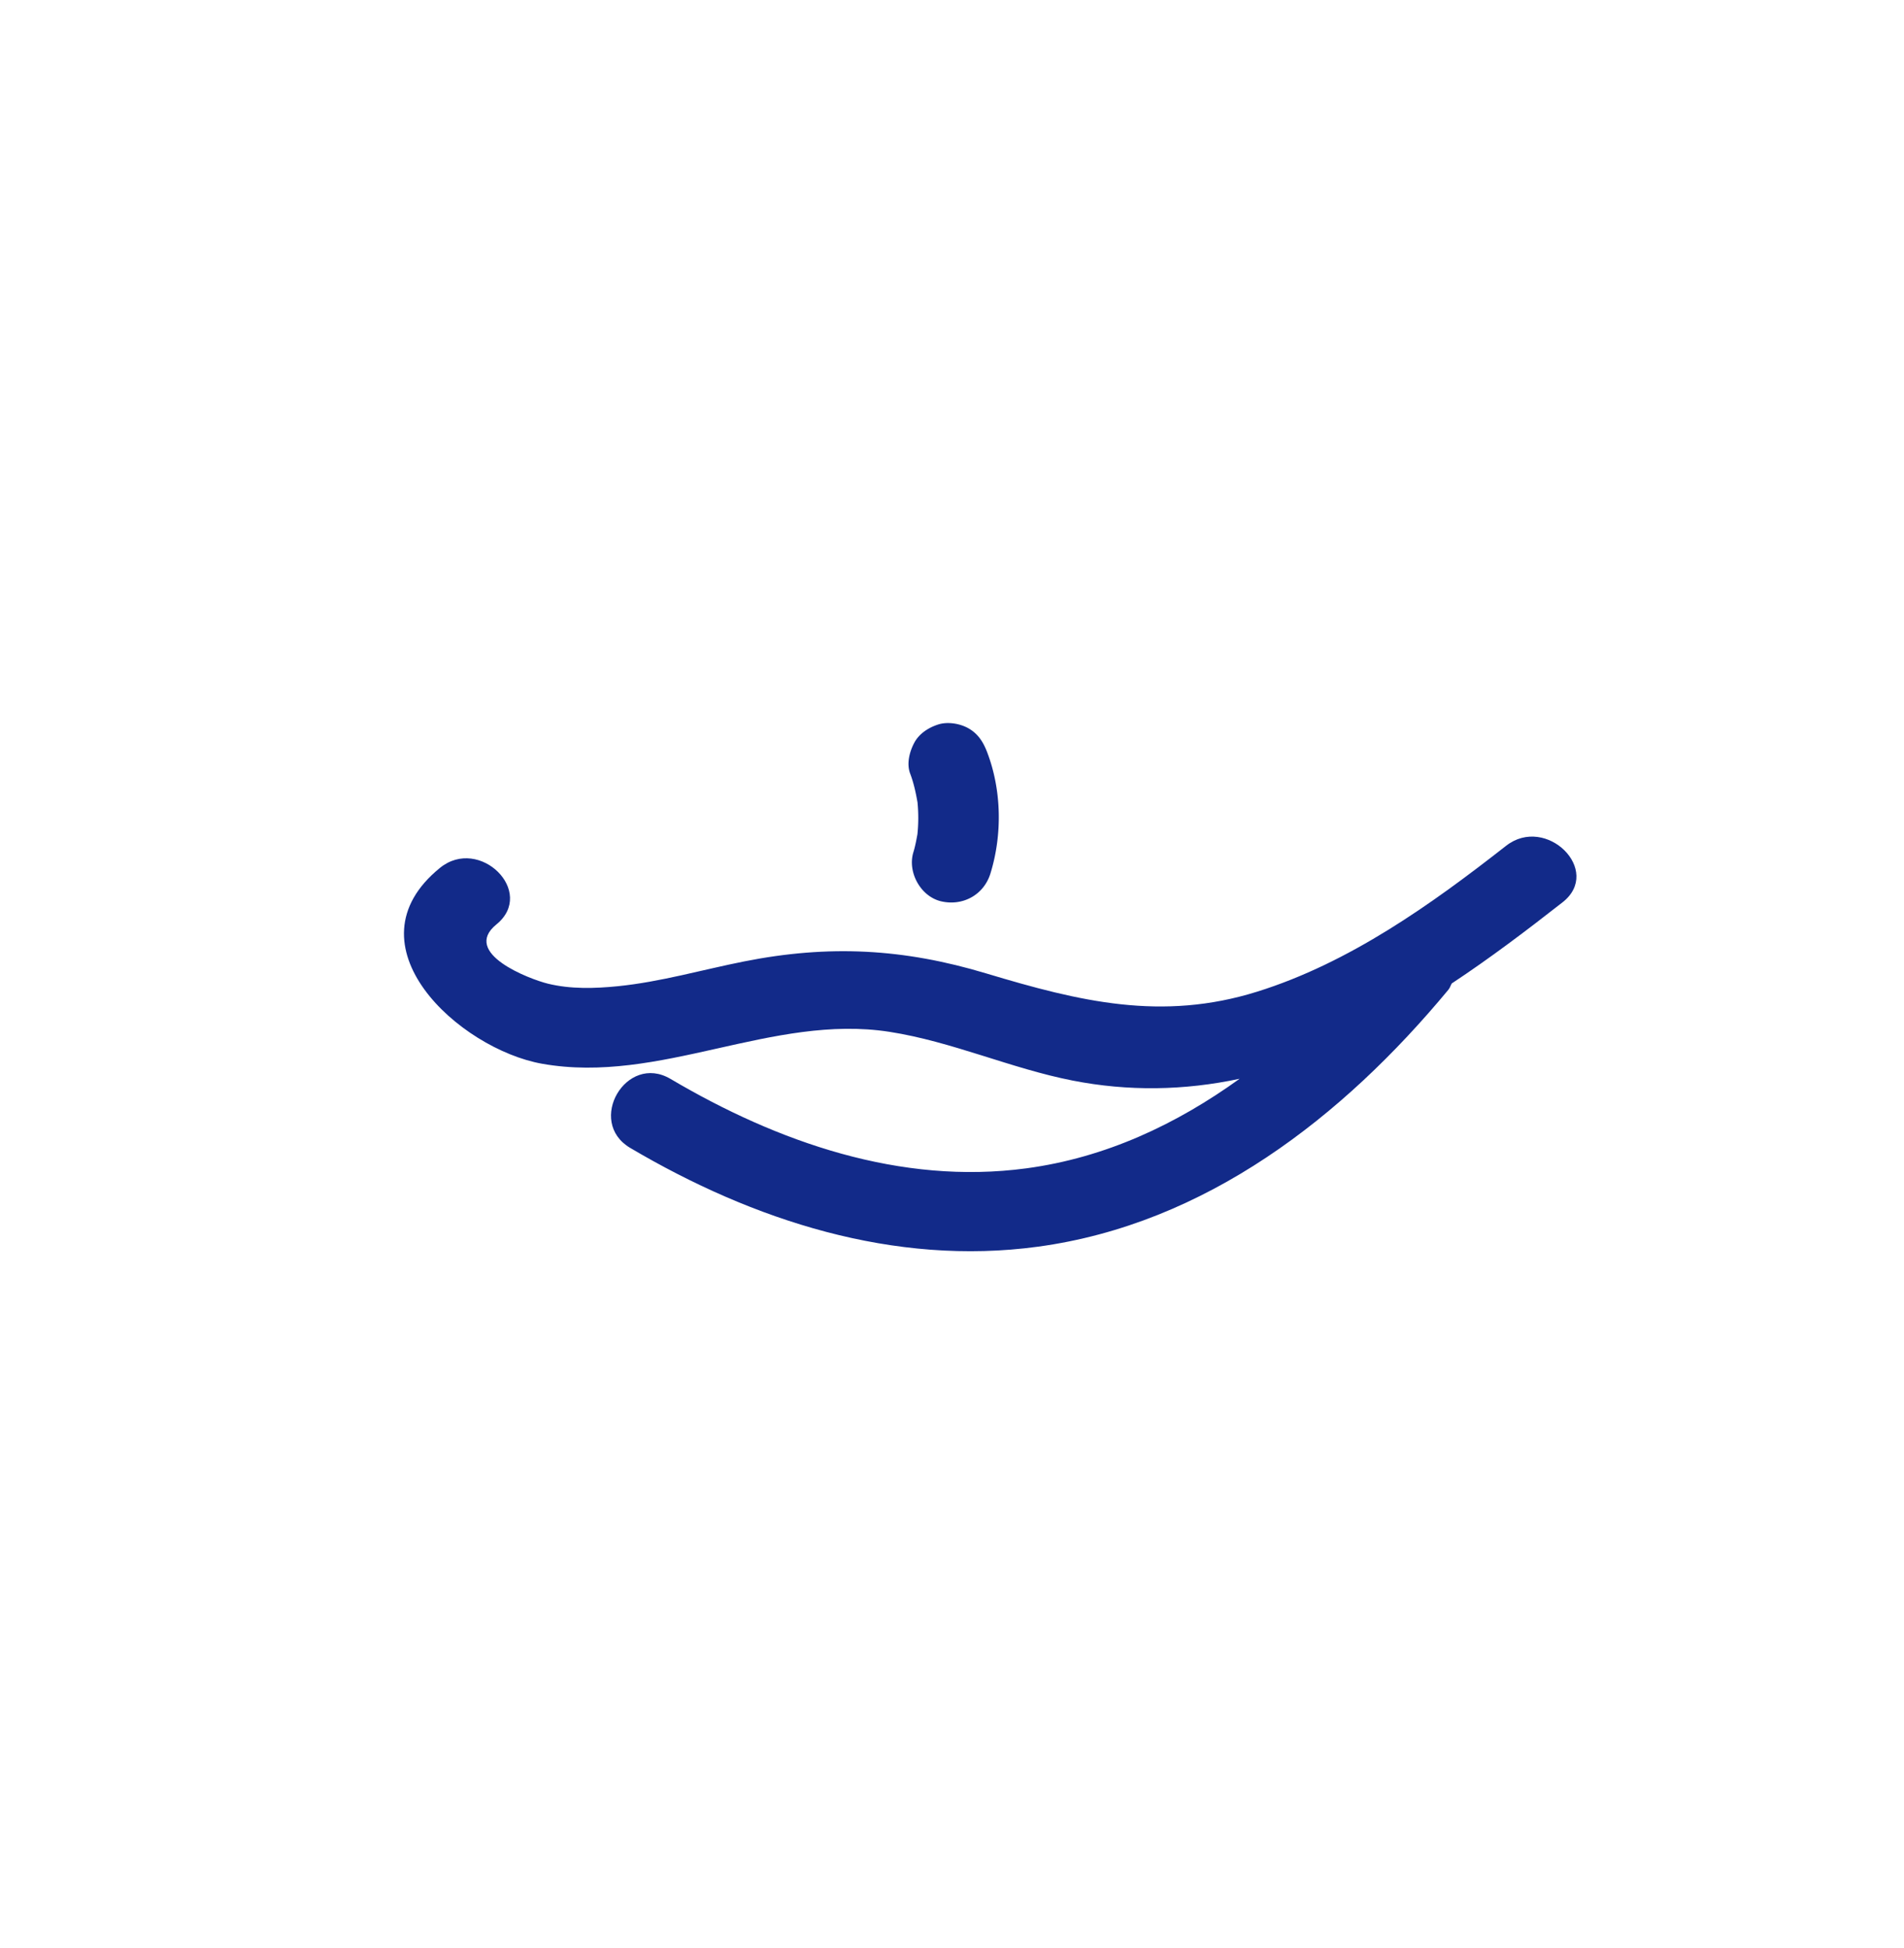 <svg xmlns="http://www.w3.org/2000/svg" xml:space="preserve" viewBox="0 0 215 220"><path d="M170.066 95.517c-8.48 6.643-17.692 13.213-28.084 16.465-10.802 3.381-20.07 1.119-30.601-2.049-9.376-2.821-17.781-3.258-27.352-1.359-4.735.939-9.437 2.312-14.254 2.798-2.616.264-5.352.344-7.925-.291-2.016-.498-9.798-3.432-5.792-6.689 4.507-3.664-1.911-10.014-6.38-6.38-10.745 8.735 2.189 20.461 11.547 22.119 13.301 2.356 25.956-5.671 39.221-3.606 7.069 1.101 13.668 4.127 20.677 5.503 6.287 1.234 12.603 1.132 18.856-.203-7.13 5.137-15.121 8.911-24.085 10.115-14.214 1.909-28.086-2.959-40.176-10.098-5.011-2.959-9.556 4.837-4.554 7.791 13.901 8.208 29.774 13.363 46.036 11.155 18.948-2.572 34.446-14.655 46.348-29.012.19-.229.248-.479.387-.717 4.335-2.865 8.489-6.014 12.511-9.164 4.567-3.576-1.858-9.921-6.38-6.378" style="fill:#122a89"/><path d="M103.607 90.627a18 18 0 0 1-.01 3.576c-.126.685-.251 1.369-.457 2.037-.695 2.256.825 5.02 3.151 5.55 2.445.557 4.805-.736 5.55-3.151 1.349-4.378 1.27-9.375-.363-13.668-.428-1.127-.999-2.067-2.073-2.696-.967-.566-2.392-.806-3.476-.455-1.092.353-2.145 1.03-2.696 2.073-.536 1.015-.88 2.357-.455 3.476.401 1.054.636 2.152.829 3.258" style="fill:#122a89"/></svg>